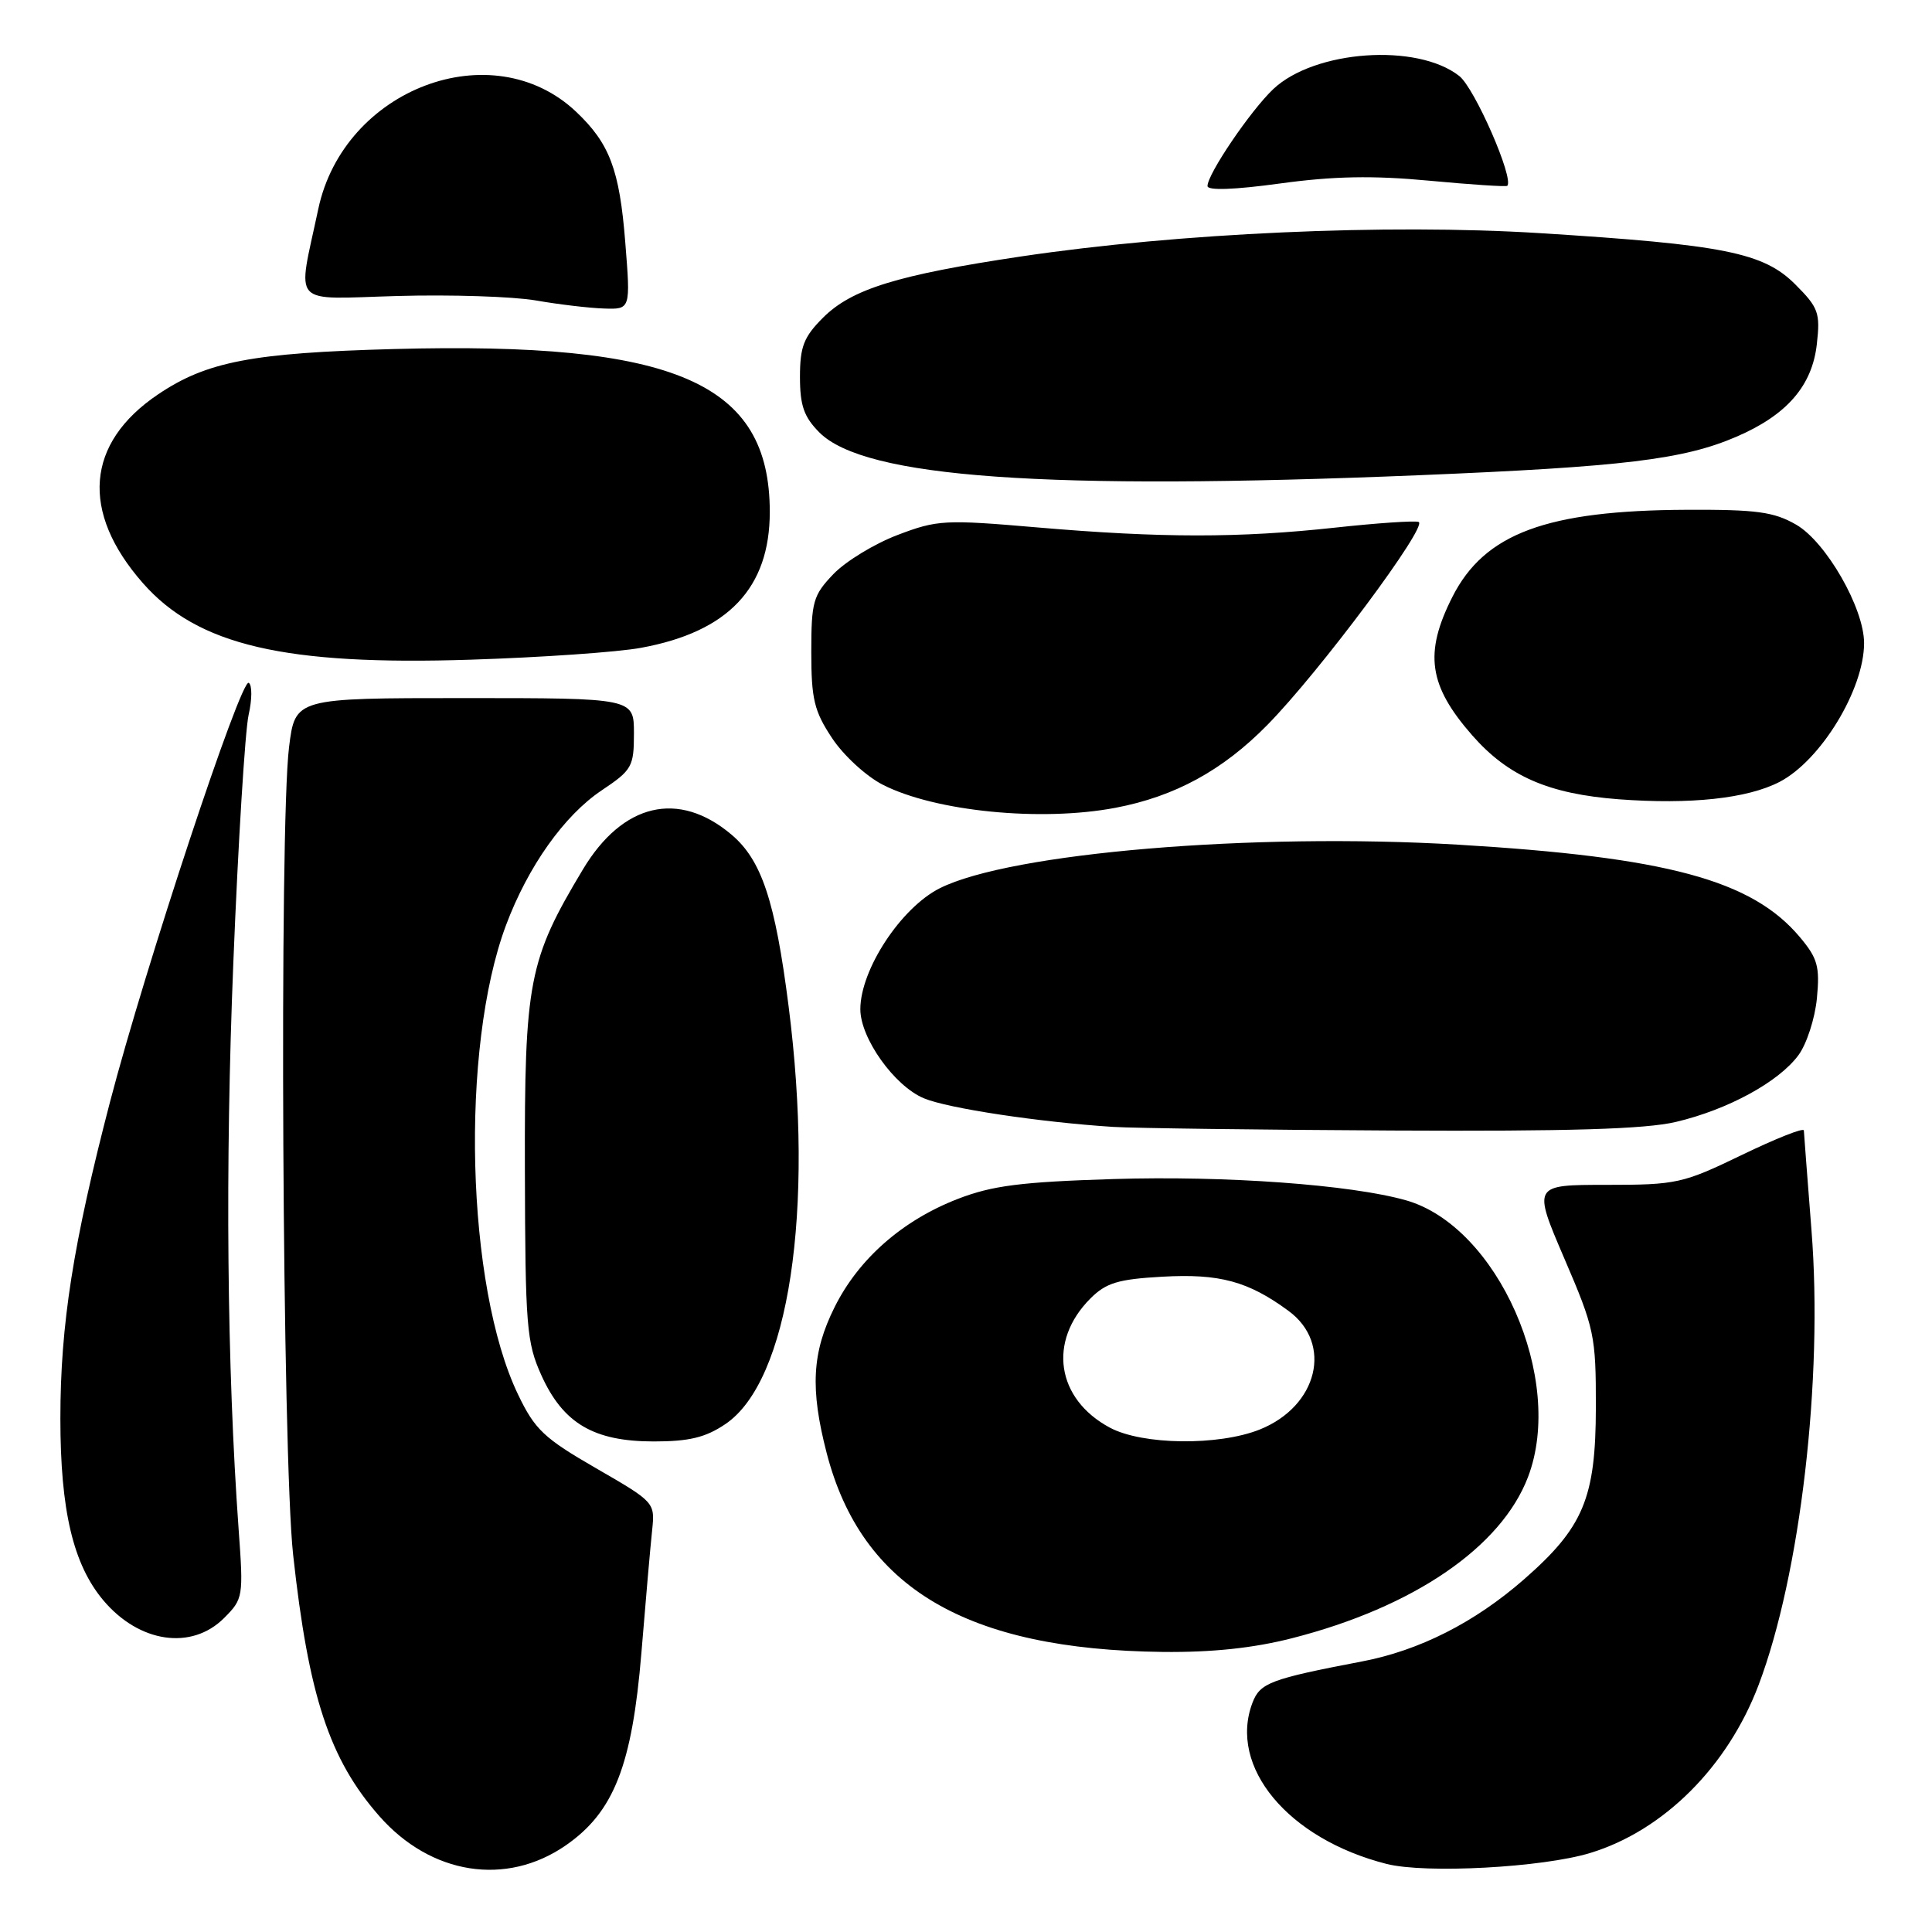 <?xml version="1.0" encoding="UTF-8" standalone="no"?>
<!DOCTYPE svg PUBLIC "-//W3C//DTD SVG 1.1//EN" "http://www.w3.org/Graphics/SVG/1.1/DTD/svg11.dtd" >
<svg xmlns="http://www.w3.org/2000/svg" xmlns:xlink="http://www.w3.org/1999/xlink" version="1.1" viewBox="0 0 256 256">
 <g >
 <path fill="currentColor"
d=" M 74.97 244.52 C 81.34 240.11 83.76 233.93 84.99 219.00 C 85.55 212.12 86.19 204.83 86.41 202.78 C 86.80 199.08 86.76 199.04 78.98 194.55 C 72.08 190.57 70.87 189.43 68.64 184.77 C 61.75 170.43 60.95 138.91 67.05 122.59 C 69.97 114.80 74.76 108.04 79.75 104.71 C 83.74 102.04 84.00 101.58 84.00 97.18 C 84.00 92.50 84.00 92.50 61.55 92.50 C 39.11 92.50 39.11 92.50 38.30 99.00 C 36.99 109.60 37.41 192.93 38.84 206.00 C 40.88 224.70 43.65 233.12 50.25 240.63 C 57.09 248.42 67.07 249.99 74.97 244.52 Z  M 210.71 245.53 C 220.43 242.57 228.92 234.10 233.02 223.28 C 238.56 208.65 241.59 182.65 240.03 163.00 C 239.49 156.12 239.04 150.18 239.02 149.79 C 239.01 149.39 235.31 150.86 230.80 153.04 C 222.97 156.82 222.17 157.00 212.85 157.00 C 203.10 157.00 203.10 157.00 207.28 166.75 C 211.28 176.05 211.47 176.96 211.46 186.50 C 211.44 198.51 209.82 202.38 201.93 209.28 C 195.40 214.99 188.08 218.70 180.47 220.15 C 168.34 222.47 166.96 222.99 165.96 225.62 C 162.73 234.11 170.68 243.67 183.73 246.98 C 188.90 248.29 204.38 247.46 210.71 245.53 Z  M 171.21 217.07 C 187.30 212.96 198.92 205.02 202.47 195.71 C 207.41 182.77 198.45 162.48 186.28 159.04 C 178.94 156.97 162.39 155.77 147.53 156.23 C 135.29 156.61 131.46 157.10 126.92 158.86 C 119.59 161.70 113.78 166.79 110.59 173.20 C 107.59 179.21 107.33 184.01 109.54 192.54 C 114.17 210.40 128.02 218.59 154.09 218.89 C 160.60 218.96 166.10 218.38 171.21 217.07 Z  M 29.69 214.40 C 32.22 211.87 32.27 211.58 31.62 202.65 C 30.07 181.09 29.82 154.58 30.92 127.50 C 31.56 111.55 32.48 96.81 32.94 94.74 C 33.41 92.68 33.42 90.76 32.96 90.48 C 31.92 89.83 19.26 128.07 14.58 146.00 C 9.69 164.78 8.00 175.52 8.00 187.95 C 8.00 200.14 9.69 207.29 13.69 212.05 C 18.44 217.69 25.38 218.71 29.69 214.40 Z  M 96.10 188.71 C 104.53 183.05 107.96 160.43 104.49 133.30 C 102.71 119.34 100.91 113.94 96.90 110.57 C 89.90 104.68 82.51 106.42 77.24 115.20 C 70.04 127.20 69.49 130.02 69.55 155.00 C 69.60 175.75 69.77 177.87 71.73 182.22 C 74.61 188.60 78.66 190.99 86.60 191.00 C 91.30 191.00 93.48 190.48 96.10 188.71 Z  M 222.07 148.66 C 228.94 147.04 235.68 143.37 238.30 139.82 C 239.39 138.35 240.49 134.96 240.75 132.28 C 241.15 128.06 240.85 126.98 238.48 124.16 C 232.13 116.61 220.88 113.58 193.15 111.92 C 165.99 110.31 133.88 113.01 124.54 117.69 C 119.39 120.27 114.00 128.48 114.00 133.73 C 114.00 137.57 118.51 143.90 122.42 145.53 C 125.59 146.86 137.70 148.69 147.50 149.32 C 150.25 149.49 166.90 149.71 184.50 149.80 C 207.91 149.92 218.00 149.62 222.07 148.66 Z  M 147.79 107.04 C 155.66 105.55 162.01 102.09 167.93 96.06 C 174.84 89.04 189.31 69.61 187.97 69.16 C 187.42 68.97 182.45 69.31 176.94 69.91 C 164.20 71.30 153.84 71.29 137.50 69.89 C 125.19 68.83 124.20 68.88 118.93 70.89 C 115.87 72.05 112.05 74.38 110.43 76.07 C 107.74 78.88 107.50 79.72 107.50 86.39 C 107.50 92.63 107.88 94.23 110.25 97.80 C 111.76 100.09 114.79 102.87 116.97 103.98 C 123.90 107.52 137.93 108.91 147.79 107.04 Z  M 235.79 103.61 C 241.26 100.78 247.00 91.36 247.00 85.21 C 247.00 80.58 241.96 71.80 238.00 69.52 C 235.05 67.82 232.76 67.51 223.50 67.55 C 204.93 67.63 196.72 70.68 192.46 79.07 C 188.67 86.55 189.29 90.84 195.09 97.45 C 199.85 102.87 205.20 105.20 214.50 105.91 C 224.01 106.62 231.53 105.81 235.79 103.61 Z  M 84.93 85.84 C 96.49 83.73 102.00 77.91 102.00 67.83 C 102.00 50.68 89.47 45.25 52.16 46.25 C 33.40 46.76 27.39 47.91 20.94 52.26 C 11.37 58.71 10.64 67.82 18.92 77.25 C 26.17 85.51 37.73 88.21 62.43 87.41 C 71.75 87.11 81.87 86.41 84.93 85.84 Z  M 188.00 62.97 C 215.11 61.85 223.07 60.89 230.06 57.88 C 236.76 55.00 240.12 51.14 240.74 45.60 C 241.21 41.45 240.96 40.76 237.88 37.68 C 233.67 33.47 228.44 32.42 204.00 30.89 C 183.77 29.63 156.19 30.87 135.31 33.98 C 118.90 36.43 112.85 38.30 109.05 42.10 C 106.50 44.65 106.00 45.94 106.00 49.94 C 106.00 53.75 106.53 55.25 108.58 57.31 C 114.59 63.31 138.47 65.01 188.00 62.97 Z  M 82.85 32.09 C 82.09 22.48 80.78 19.01 76.34 14.81 C 65.24 4.31 45.55 11.74 42.17 27.71 C 39.39 40.84 38.28 39.62 52.68 39.22 C 59.73 39.02 67.97 39.29 71.00 39.81 C 74.03 40.34 78.09 40.82 80.03 40.88 C 83.56 41.00 83.56 41.00 82.85 32.09 Z  M 189.35 23.94 C 194.90 24.46 199.57 24.77 199.72 24.62 C 200.65 23.68 195.41 11.68 193.36 10.07 C 187.77 5.67 174.18 6.64 168.71 11.81 C 165.70 14.66 160.00 23.06 160.00 24.65 C 160.00 25.27 163.59 25.14 169.63 24.31 C 176.73 23.34 181.91 23.24 189.35 23.94 Z  M 147.06 189.17 C 139.97 185.37 138.82 177.73 144.48 172.06 C 146.56 169.98 148.15 169.50 154.01 169.17 C 161.59 168.74 165.40 169.77 170.75 173.71 C 176.64 178.04 174.62 186.34 166.92 189.42 C 161.45 191.60 151.37 191.48 147.06 189.17 Z "/>
</g>
</svg>